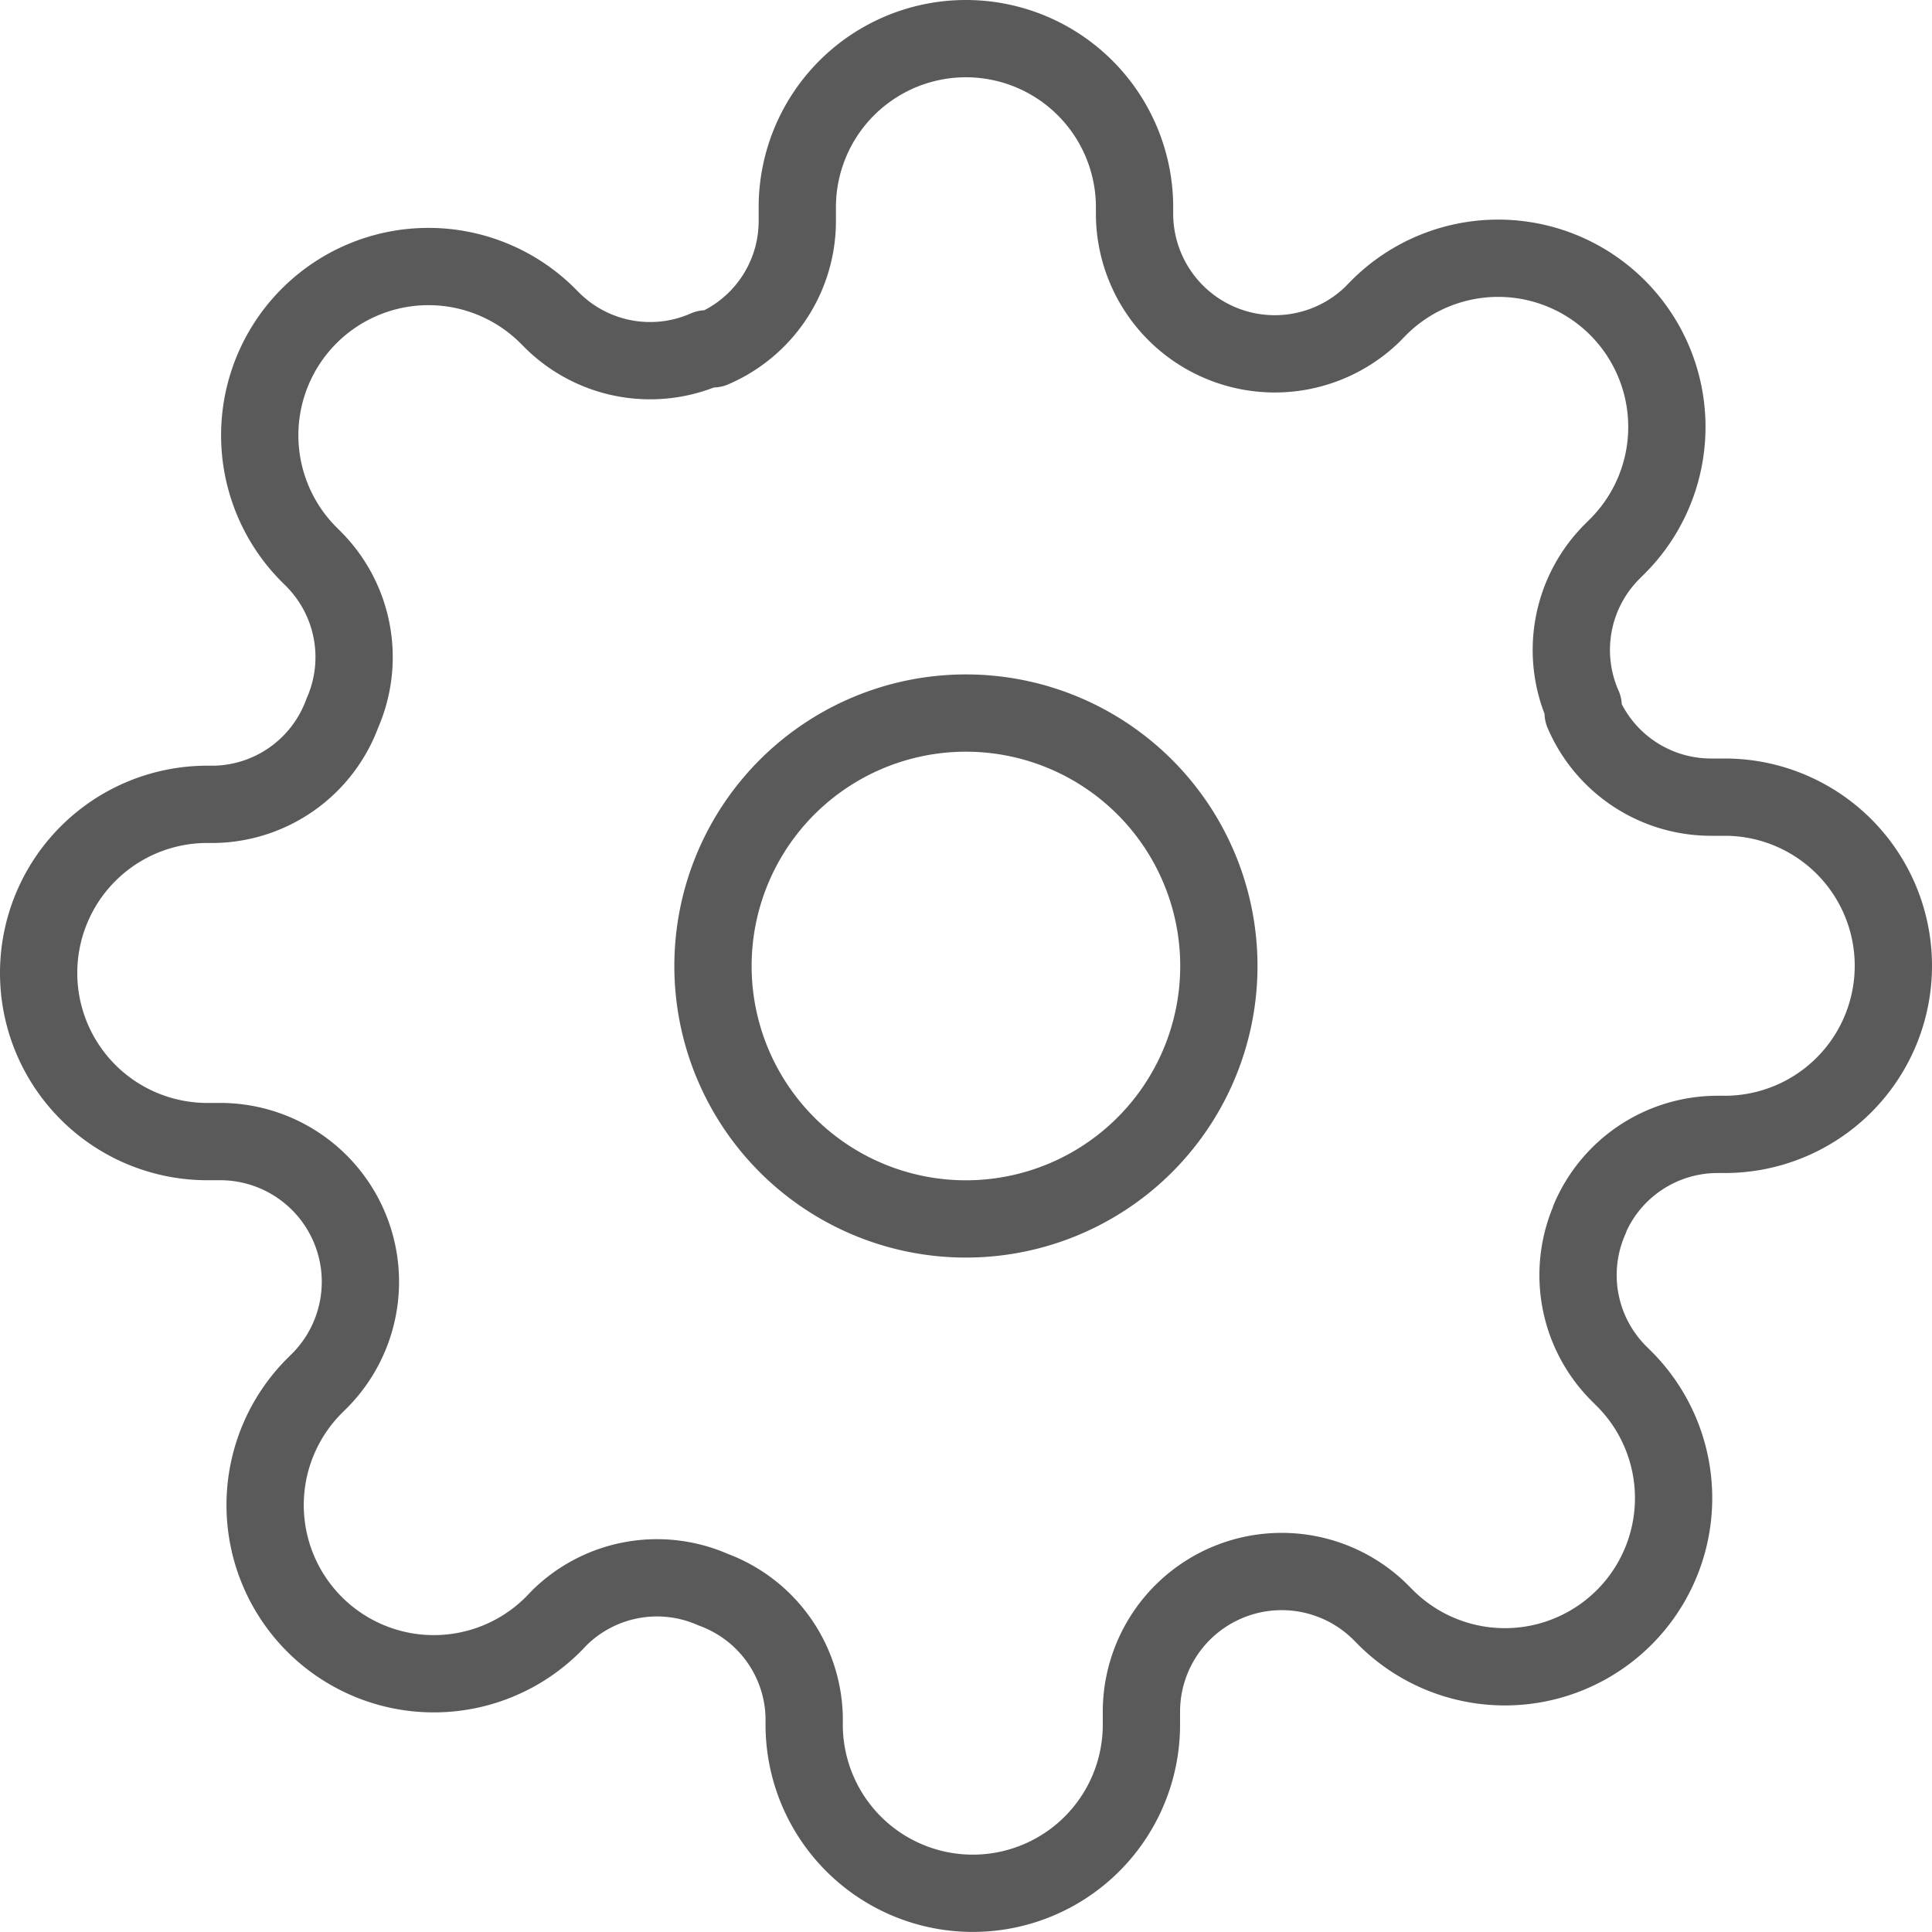 <svg xmlns="http://www.w3.org/2000/svg" width="25" height="25" viewBox="0 0 25 25">
  <g id="Icon_feather-settings" data-name="Icon feather-settings" transform="translate(-1 -1)">
    <path id="Path_1238" data-name="Path 1238" d="M20.045,16.773A3.273,3.273,0,1,1,16.773,13.5,3.273,3.273,0,0,1,20.045,16.773Z" transform="translate(-3.273 -3.273)" fill="none" stroke="#5a5a5a" stroke-linecap="round" stroke-linejoin="round" stroke-width="1"/>
    <path id="Path_1239" data-name="Path 1239" d="M21.573,16.773a1.8,1.8,0,0,0,.36,1.985l.065.065a2.183,2.183,0,1,1-3.087,3.087l-.065-.065a1.815,1.815,0,0,0-3.076,1.287v.185a2.182,2.182,0,0,1-4.364,0v-.1a1.8,1.8,0,0,0-1.178-1.647,1.8,1.8,0,0,0-1.985.36L8.176,22a2.183,2.183,0,1,1-3.087-3.087l.065-.065a1.815,1.815,0,0,0-1.287-3.076H3.682a2.182,2.182,0,1,1,0-4.364h.1a1.8,1.8,0,0,0,1.647-1.178,1.8,1.8,0,0,0-.36-1.985L5,8.176A2.183,2.183,0,1,1,8.089,5.089l.065.065a1.8,1.8,0,0,0,1.985.36h.087a1.8,1.8,0,0,0,1.091-1.647V3.682a2.182,2.182,0,1,1,4.364,0v.1a1.815,1.815,0,0,0,3.076,1.287L18.824,5a2.183,2.183,0,1,1,3.087,3.087l-.065.065a1.8,1.8,0,0,0-.36,1.985v.087a1.8,1.8,0,0,0,1.647,1.091h.185a2.182,2.182,0,0,1,0,4.364h-.1a1.8,1.8,0,0,0-1.647,1.091Z" transform="translate(0 0)" fill="none" stroke="#5a5a5a" stroke-linecap="round" stroke-linejoin="round" stroke-width="1"/>
  </g>
</svg>
